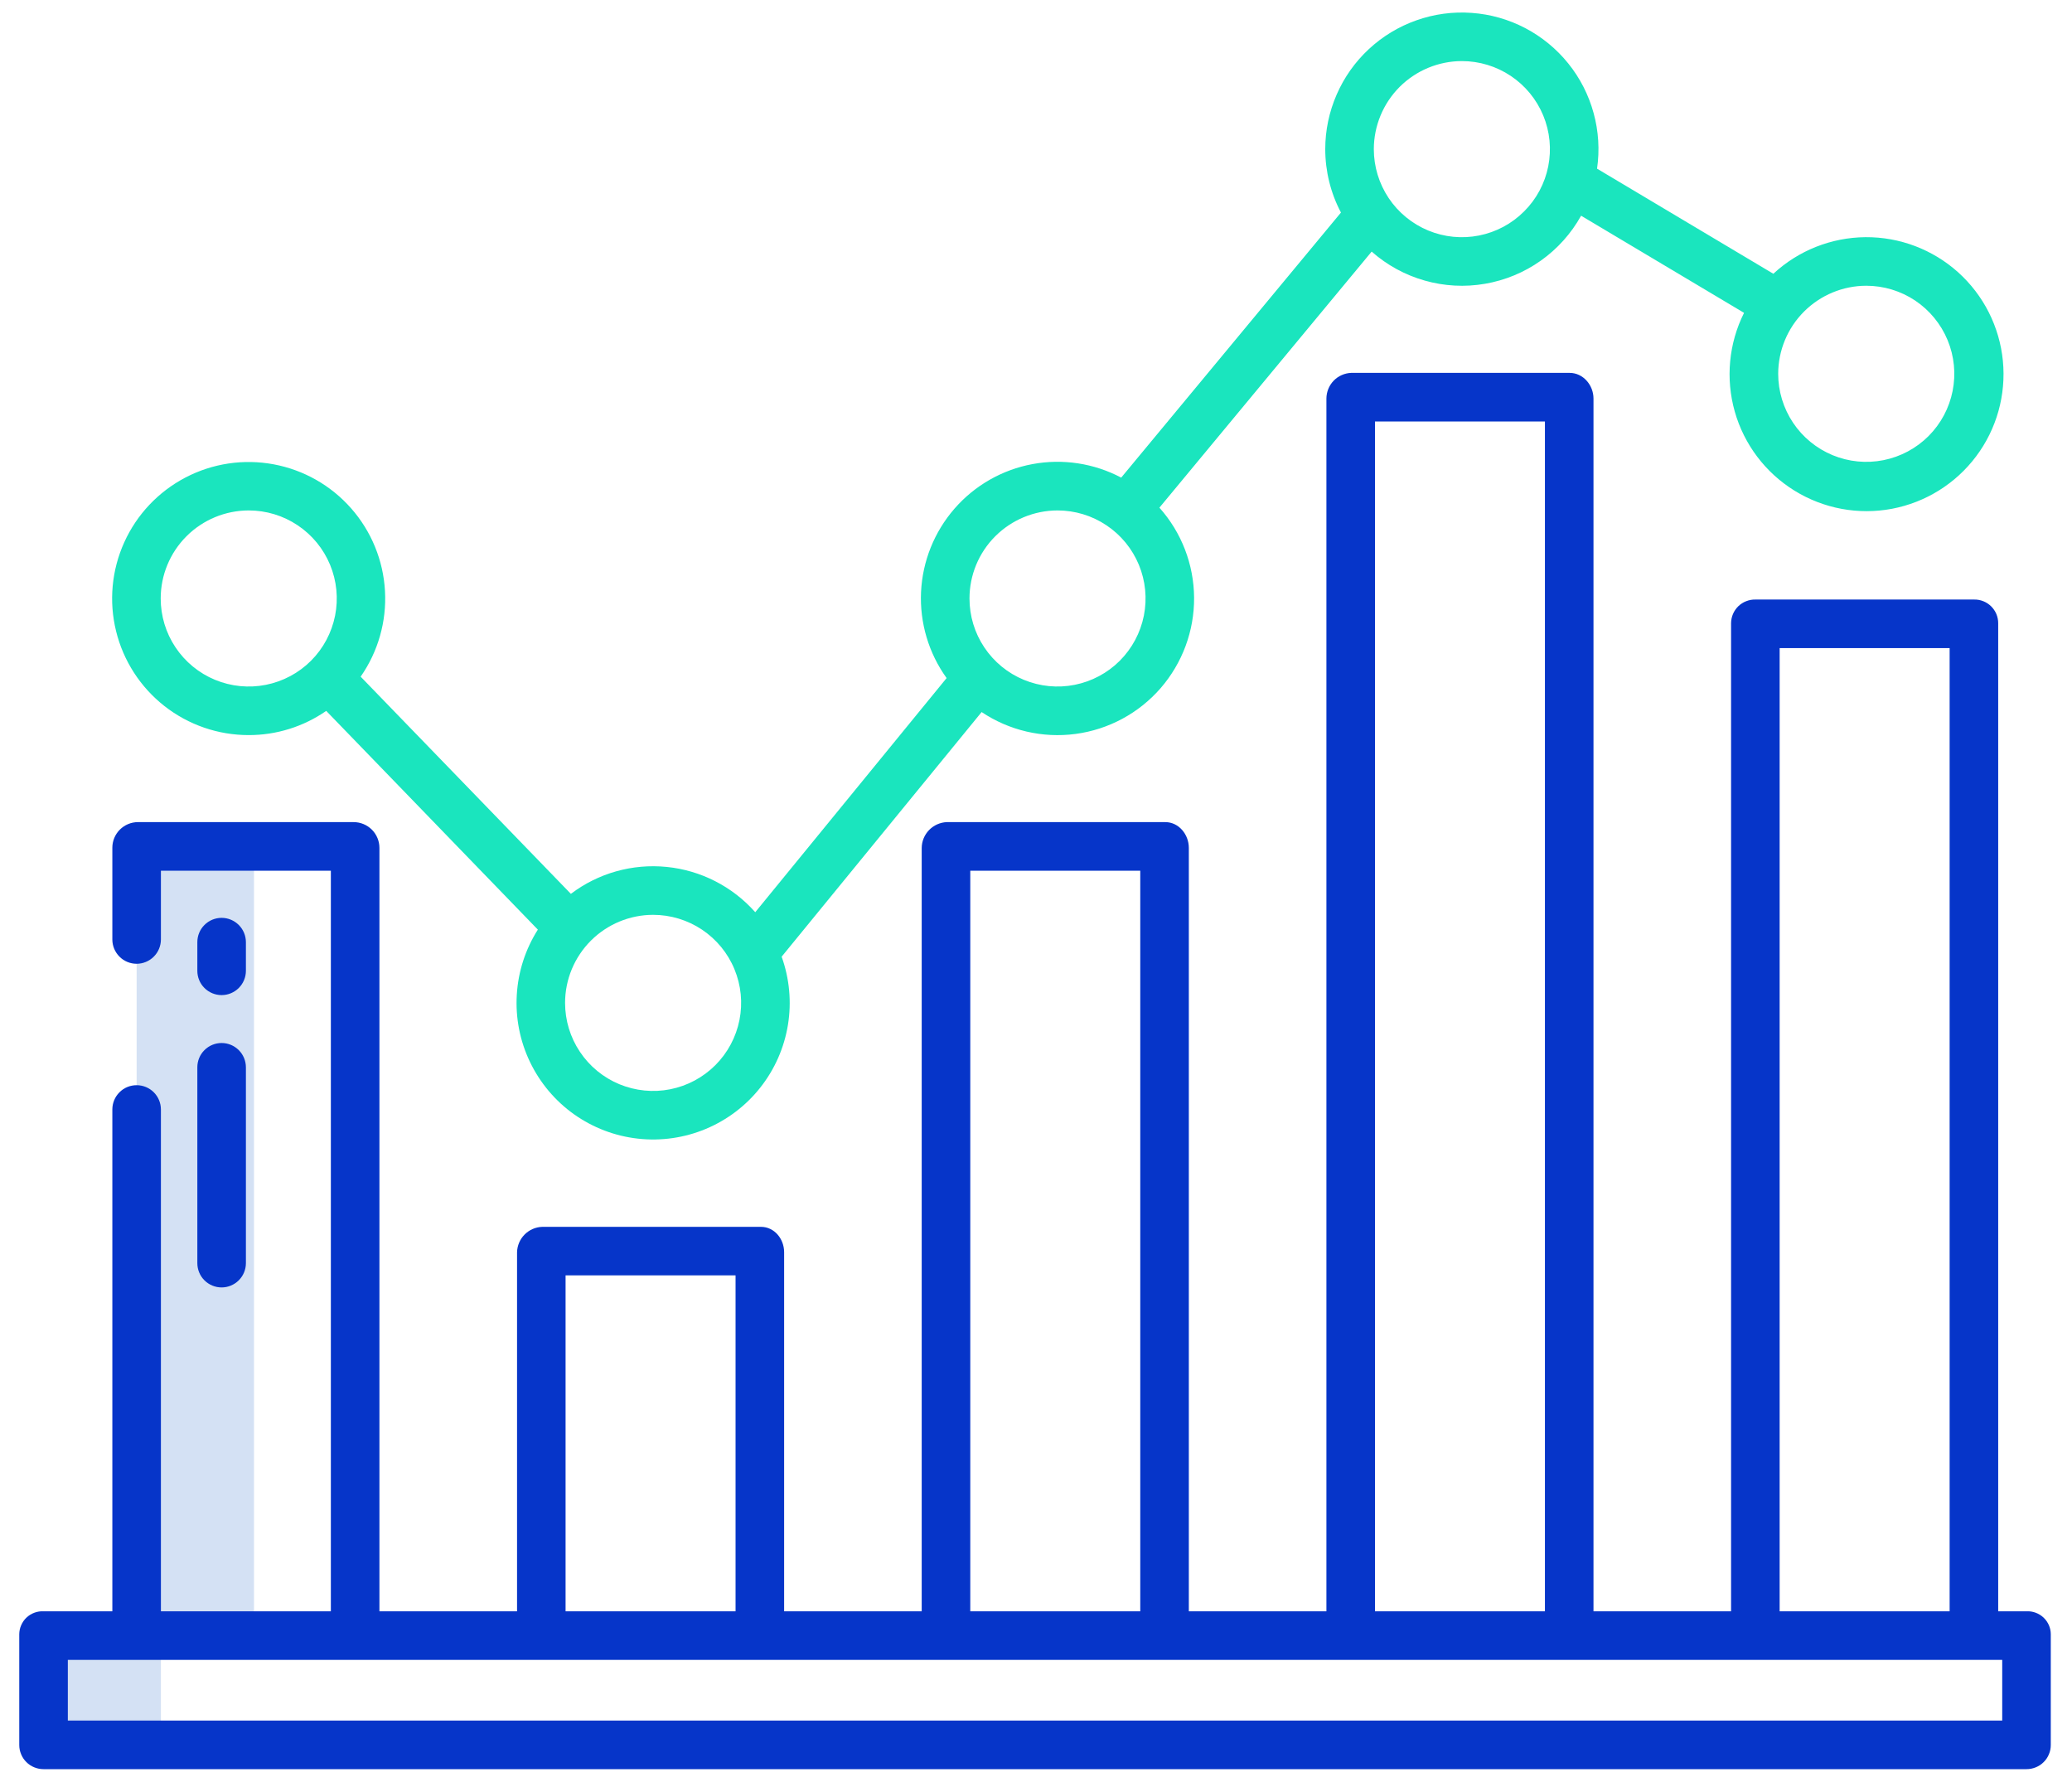 <svg width="50" height="43" viewBox="0 0 50 43" fill="none" xmlns="http://www.w3.org/2000/svg">
<path d="M3.297 39.467H1.051V42.104H3.883V39.467H6.129V20.424H3.297V39.467Z" fill="#D4E1F4"/>
<path d="M6.002 17.738C6.67 17.739 7.323 17.535 7.872 17.154L12.979 22.432C12.679 22.905 12.504 23.445 12.471 24.004C12.437 24.563 12.547 25.121 12.789 25.625C13.031 26.13 13.397 26.565 13.853 26.889C14.31 27.212 14.841 27.415 15.397 27.476C15.953 27.538 16.516 27.457 17.032 27.241C17.549 27.025 18.002 26.681 18.348 26.242C18.695 25.803 18.924 25.282 19.014 24.73C19.104 24.178 19.051 23.612 18.862 23.085L23.688 17.182C24.354 17.628 25.16 17.816 25.955 17.71C26.75 17.604 27.479 17.212 28.006 16.607C28.532 16.001 28.82 15.225 28.815 14.423C28.81 13.621 28.512 12.848 27.978 12.25L33.1 6.071C33.469 6.397 33.906 6.636 34.379 6.77C34.852 6.905 35.349 6.932 35.834 6.848C36.319 6.765 36.779 6.575 37.181 6.29C37.582 6.006 37.915 5.635 38.154 5.205L42.086 7.549C41.717 8.287 41.637 9.137 41.862 9.931C42.087 10.725 42.602 11.406 43.304 11.84C44.006 12.274 44.845 12.43 45.656 12.277C46.467 12.123 47.192 11.672 47.687 11.011C48.182 10.351 48.412 9.529 48.332 8.707C48.252 7.886 47.867 7.124 47.254 6.572C46.64 6.02 45.842 5.717 45.017 5.723C44.191 5.73 43.398 6.045 42.793 6.606L38.539 4.07C38.604 3.622 38.576 3.165 38.456 2.729C38.337 2.292 38.129 1.884 37.845 1.532C37.561 1.179 37.207 0.889 36.806 0.678C36.405 0.468 35.965 0.343 35.513 0.311C35.062 0.278 34.608 0.339 34.181 0.49C33.754 0.64 33.363 0.877 33.031 1.186C32.7 1.494 32.435 1.867 32.255 2.283C32.074 2.698 31.98 3.146 31.98 3.598C31.98 4.132 32.11 4.657 32.359 5.129L27.056 11.525C26.399 11.178 25.644 11.063 24.914 11.199C24.183 11.335 23.52 11.714 23.033 12.274C22.545 12.835 22.261 13.543 22.226 14.285C22.192 15.027 22.409 15.759 22.843 16.362L18.225 22.012C17.676 21.392 16.912 21.001 16.088 20.919C15.263 20.836 14.437 21.068 13.776 21.569L8.703 16.328C9.125 15.723 9.332 14.994 9.29 14.258C9.249 13.522 8.961 12.82 8.474 12.267C7.987 11.713 7.328 11.339 6.603 11.204C5.878 11.069 5.129 11.181 4.475 11.523C3.822 11.864 3.301 12.415 2.998 13.087C2.694 13.759 2.625 14.513 2.801 15.229C2.976 15.945 3.388 16.582 3.968 17.037C4.548 17.492 5.265 17.739 6.002 17.738ZM45.035 6.895C45.455 6.895 45.866 7.02 46.216 7.253C46.565 7.487 46.837 7.819 46.998 8.207C47.159 8.595 47.201 9.022 47.119 9.435C47.037 9.847 46.835 10.225 46.538 10.523C46.24 10.82 45.862 11.022 45.45 11.104C45.038 11.186 44.61 11.144 44.222 10.983C43.834 10.822 43.502 10.55 43.269 10.201C43.035 9.851 42.91 9.44 42.91 9.02C42.911 8.457 43.135 7.917 43.533 7.519C43.932 7.12 44.472 6.896 45.035 6.895ZM35.277 1.474C35.697 1.474 36.108 1.599 36.457 1.832C36.807 2.066 37.079 2.398 37.24 2.786C37.401 3.174 37.443 3.601 37.361 4.014C37.279 4.426 37.077 4.804 36.779 5.101C36.482 5.399 36.104 5.601 35.691 5.683C35.279 5.765 34.852 5.723 34.464 5.562C34.076 5.401 33.744 5.129 33.51 4.779C33.277 4.43 33.152 4.019 33.152 3.599C33.153 3.036 33.377 2.496 33.775 2.097C34.174 1.699 34.714 1.475 35.277 1.474ZM25.519 12.317C25.939 12.317 26.35 12.441 26.699 12.675C27.049 12.908 27.321 13.24 27.482 13.628C27.643 14.016 27.685 14.443 27.603 14.856C27.521 15.268 27.319 15.646 27.022 15.944C26.725 16.241 26.346 16.443 25.934 16.525C25.522 16.607 25.095 16.565 24.706 16.404C24.318 16.244 23.986 15.971 23.753 15.622C23.519 15.273 23.395 14.862 23.395 14.441C23.395 13.878 23.619 13.338 24.017 12.94C24.416 12.542 24.955 12.318 25.519 12.317ZM15.76 22.075C16.181 22.075 16.591 22.2 16.941 22.433C17.29 22.667 17.563 22.998 17.723 23.387C17.884 23.775 17.926 24.202 17.844 24.614C17.762 25.026 17.56 25.405 17.263 25.702C16.966 25.999 16.587 26.202 16.175 26.284C15.763 26.366 15.335 26.323 14.947 26.163C14.559 26.002 14.227 25.73 13.994 25.38C13.76 25.031 13.636 24.62 13.636 24.2C13.636 23.636 13.861 23.096 14.259 22.698C14.657 22.3 15.197 22.076 15.76 22.075ZM6.002 12.317C6.422 12.317 6.833 12.441 7.182 12.675C7.532 12.908 7.804 13.24 7.965 13.628C8.126 14.016 8.168 14.444 8.086 14.856C8.004 15.268 7.802 15.647 7.505 15.944C7.208 16.241 6.829 16.443 6.417 16.525C6.005 16.607 5.577 16.565 5.189 16.404C4.801 16.244 4.469 15.971 4.236 15.622C4.002 15.273 3.878 14.862 3.878 14.441C3.878 13.878 4.102 13.338 4.5 12.94C4.899 12.541 5.439 12.318 6.002 12.317Z" fill="#1AE5BE"/>
<path d="M48.902 38.881H48.219V15.038C48.219 14.962 48.204 14.887 48.175 14.817C48.145 14.747 48.102 14.683 48.048 14.63C47.994 14.577 47.93 14.535 47.859 14.507C47.789 14.479 47.713 14.465 47.637 14.467H42.361C42.285 14.465 42.209 14.479 42.138 14.507C42.067 14.534 42.002 14.576 41.947 14.629C41.893 14.682 41.849 14.746 41.819 14.816C41.789 14.886 41.774 14.961 41.773 15.038V38.881H38.453V9.617C38.453 9.293 38.203 8.998 37.879 8.998H32.602C32.443 9.005 32.292 9.073 32.181 9.188C32.071 9.304 32.009 9.457 32.008 9.617V38.881H28.688V20.459C28.688 20.135 28.445 19.838 28.121 19.838H22.844C22.684 19.845 22.532 19.914 22.42 20.029C22.308 20.145 22.244 20.298 22.242 20.459V38.881H18.922V30.217C18.922 29.894 18.686 29.604 18.363 29.604H13.086C12.925 29.609 12.773 29.675 12.659 29.79C12.546 29.904 12.481 30.057 12.477 30.217V38.881H9.156V20.459C9.156 20.294 9.09 20.137 8.974 20.02C8.857 19.904 8.7 19.838 8.535 19.838H3.328C3.164 19.838 3.008 19.904 2.892 20.019C2.777 20.135 2.711 20.291 2.711 20.455V22.67C2.711 22.825 2.773 22.974 2.883 23.084C2.992 23.194 3.141 23.256 3.297 23.256C3.452 23.256 3.601 23.194 3.711 23.084C3.821 22.974 3.883 22.825 3.883 22.67V21.01H7.984V38.881H3.883V26.771C3.883 26.616 3.821 26.467 3.711 26.357C3.601 26.247 3.452 26.186 3.297 26.186C3.141 26.186 2.992 26.247 2.883 26.357C2.773 26.467 2.711 26.616 2.711 26.771V38.881H1.051C0.976 38.877 0.901 38.889 0.83 38.915C0.759 38.941 0.695 38.981 0.64 39.032C0.585 39.084 0.542 39.146 0.512 39.215C0.481 39.284 0.466 39.358 0.465 39.434V42.108C0.465 42.185 0.48 42.261 0.51 42.331C0.539 42.402 0.582 42.466 0.637 42.52C0.691 42.575 0.756 42.617 0.827 42.646C0.898 42.675 0.974 42.69 1.051 42.69H48.902C48.979 42.69 49.055 42.675 49.126 42.646C49.197 42.617 49.262 42.575 49.316 42.52C49.371 42.466 49.414 42.402 49.443 42.331C49.473 42.261 49.488 42.185 49.488 42.108V39.434C49.488 39.358 49.472 39.284 49.442 39.215C49.411 39.146 49.368 39.084 49.313 39.032C49.258 38.981 49.194 38.941 49.123 38.915C49.053 38.889 48.977 38.877 48.902 38.881ZM42.945 15.639H47.047V38.881H42.945V15.639ZM33.18 10.17H37.281V38.881H33.18V10.17ZM23.414 21.01H27.516V38.881H23.414V21.01ZM13.648 30.775H17.75V38.881H13.648V30.775ZM48.316 41.518H1.637V40.053H48.316V41.518Z" fill="#0635C9"/>
<path d="M5.348 24.012C5.503 24.012 5.652 23.95 5.762 23.84C5.872 23.73 5.934 23.581 5.934 23.426V22.734C5.934 22.579 5.872 22.43 5.762 22.32C5.652 22.21 5.503 22.148 5.348 22.148C5.192 22.148 5.043 22.21 4.933 22.32C4.823 22.43 4.762 22.579 4.762 22.734V23.426C4.762 23.581 4.823 23.73 4.933 23.84C5.043 23.95 5.192 24.012 5.348 24.012Z" fill="#0635C9"/>
<path d="M4.762 30.48C4.762 30.635 4.823 30.784 4.933 30.894C5.043 31.004 5.192 31.066 5.348 31.066C5.503 31.066 5.652 31.004 5.762 30.894C5.872 30.784 5.934 30.635 5.934 30.48V25.754C5.934 25.599 5.872 25.45 5.762 25.34C5.652 25.23 5.503 25.168 5.348 25.168C5.192 25.168 5.043 25.23 4.933 25.34C4.823 25.45 4.762 25.599 4.762 25.754V30.48Z" fill="#0635C9"/>
</svg>

